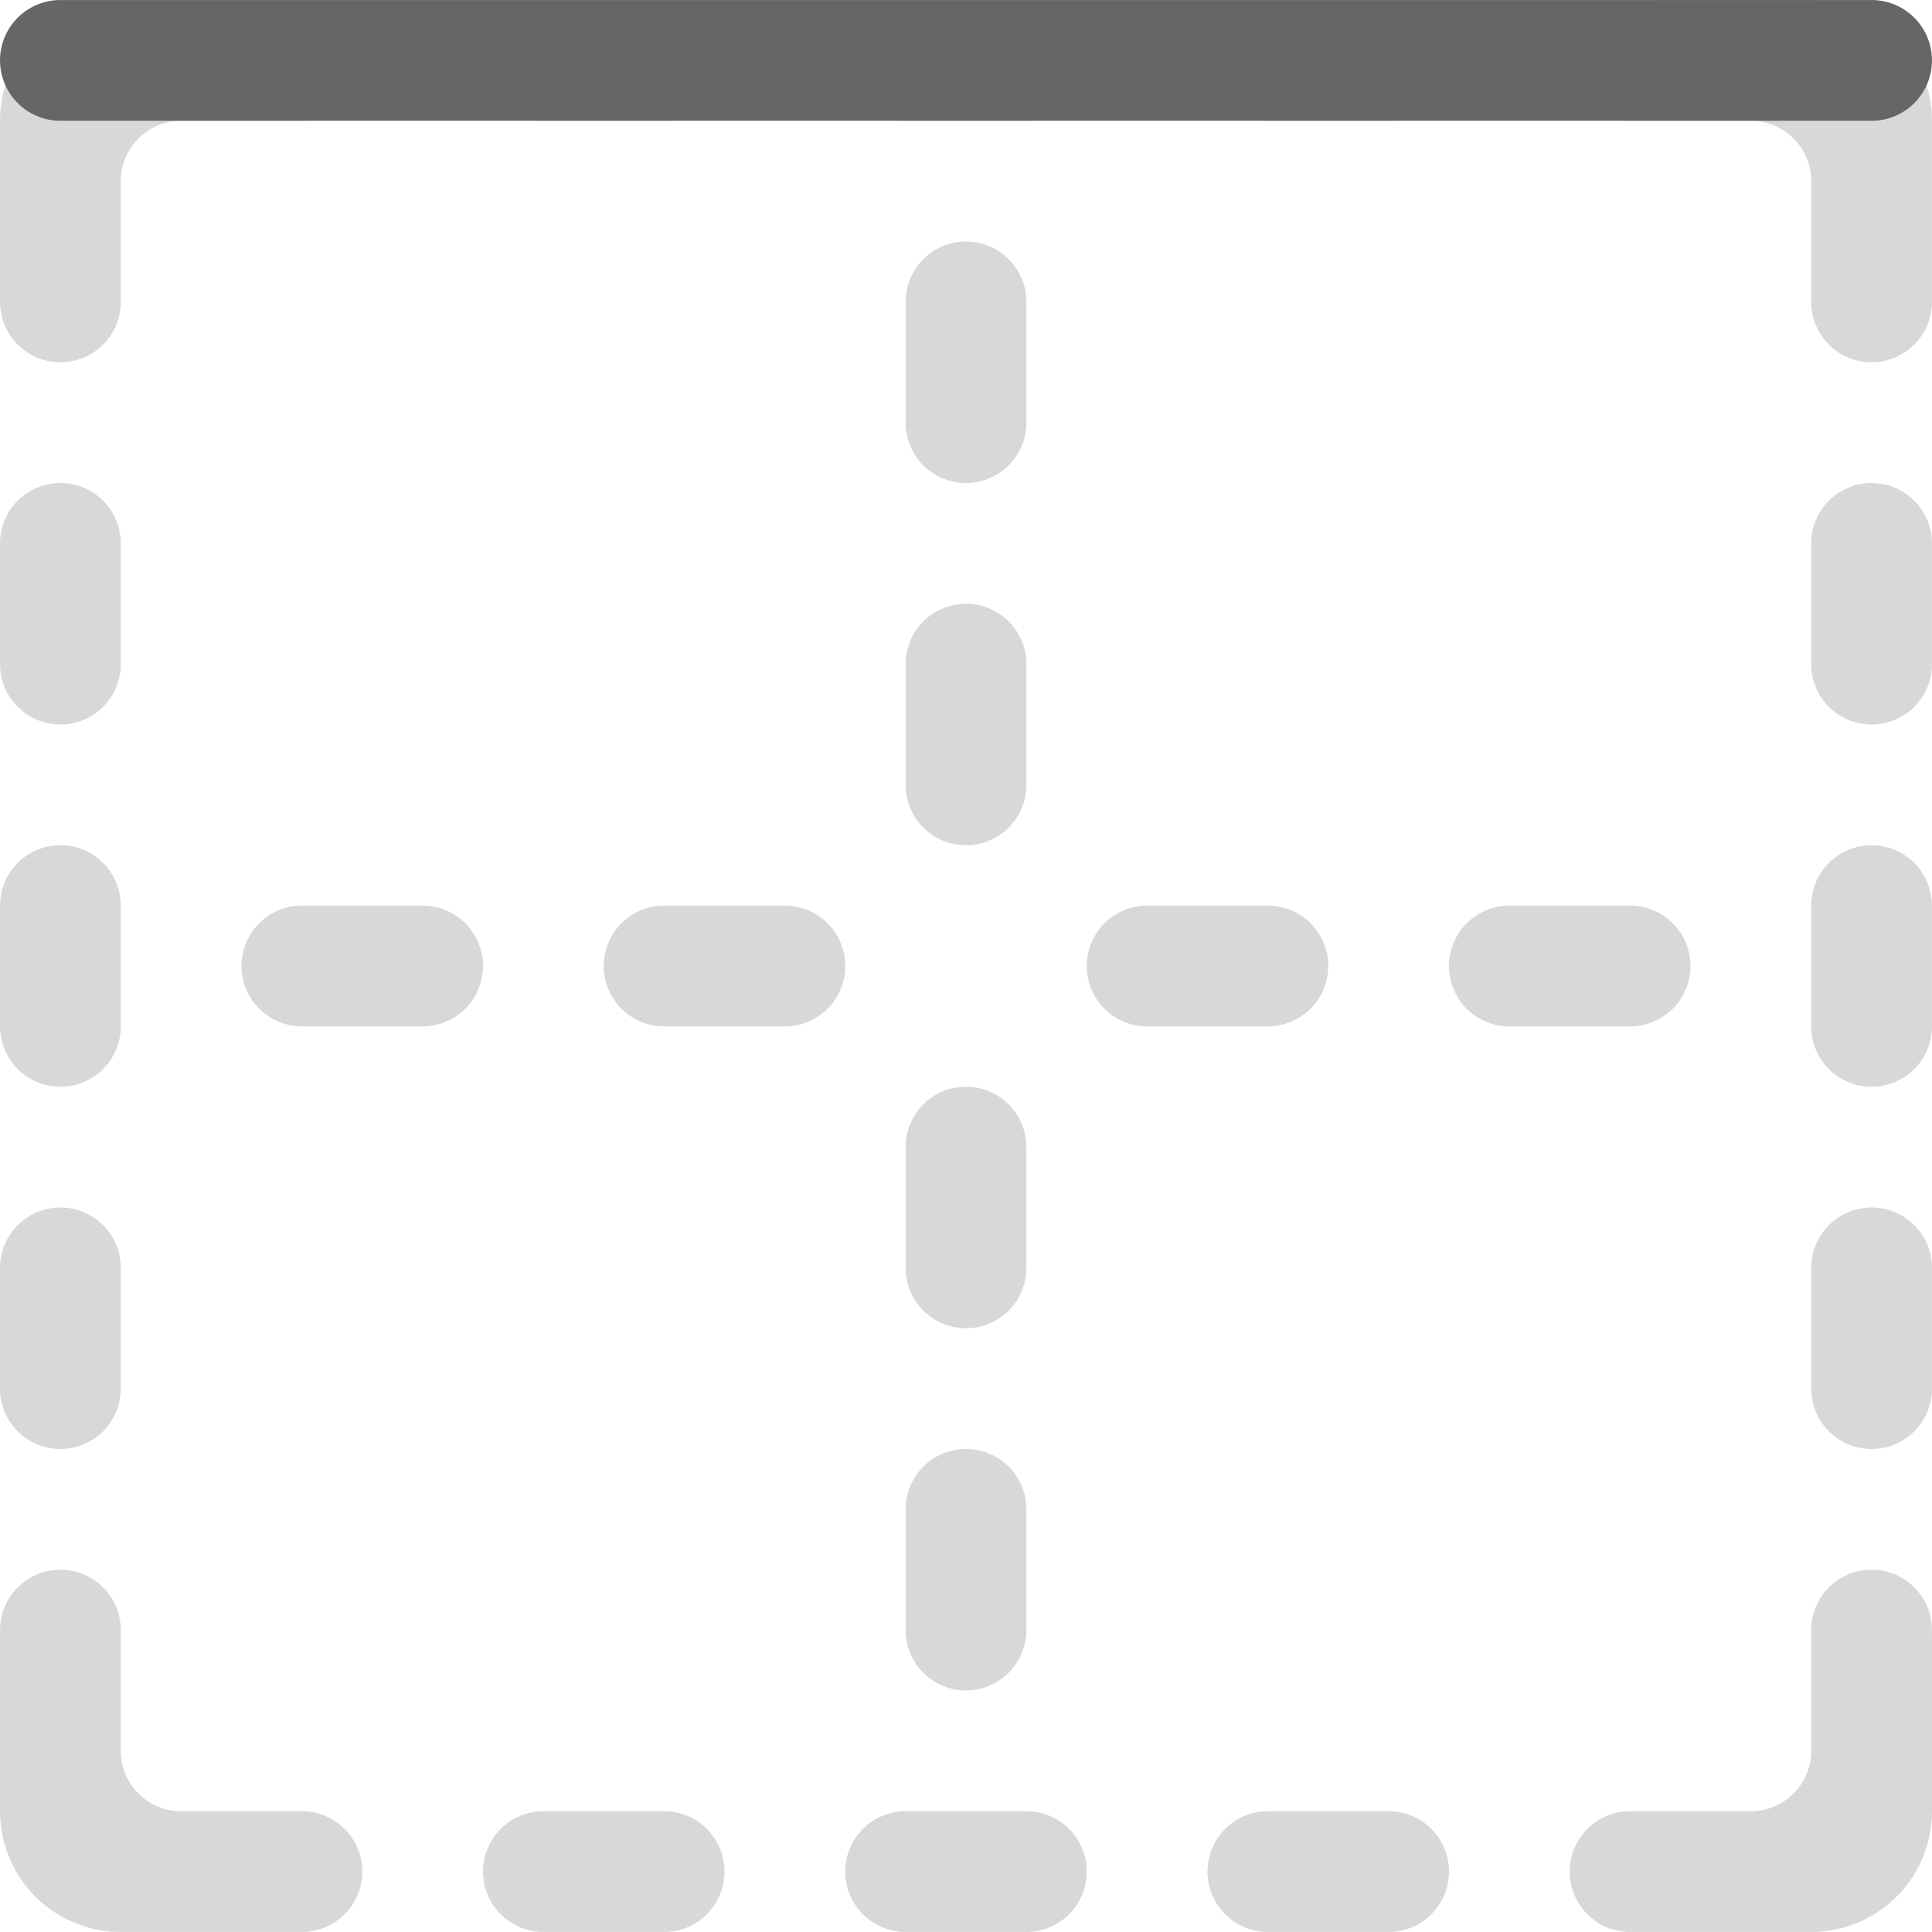 <svg xmlns="http://www.w3.org/2000/svg" width="64.002" height="64.001"><path d="M18.001 4.001h4a2 2 0 000-4h-4a2 2 0 000 4zm12 0h4a2 2 0 000-4h-4a2 2 0 000 4zm12 0h4a2 2 0 000-4h-4a2 2 0 000 4zm-20 56h-4a2 2 0 000 4h4a2 2 0 000-4zm12 0h-4a2 2 0 000 4h4a2 2 0 000-4zm12 0h-4a2 2 0 000 4h4a2 2 0 000-4zm18-42a2 2 0 00-4 0v4a2 2 0 004 0v-4zm0 12a2 2 0 00-4 0v4a2 2 0 004 0v-4zm-2 10a2 2 0 00-2 2v4a2 2 0 004 0v-4a2 2 0 00-2-2zm-58-22a2 2 0 00-4 0v4a2 2 0 004 0v-4zm0 12a2 2 0 00-4 0v4a2 2 0 004 0v-4zm-2 10a2 2 0 00-2 2v4a2 2 0 004 0v-4a2 2 0 00-2-2zm52-36h4a2 2 0 012 2v4a2 2 0 004 0v-6a4 4 0 00-4-4.001l-6 .001a2 2 0 000 4zm-44 56h-4a2 2 0 01-2-2V54a2 2 0 00-4 0v6.001a4 4 0 004 4h6a2 2 0 000-4zm54-6.001a2 2 0 00-4 0v4a2.002 2.002 0 01-2 2.001h-4a2 2 0 000 4h6a4.001 4.001 0 004.001-4L64.001 54zm-62-41.999a2 2 0 002-2v-4a2 2 0 012-2h4a2 2 0 000-4h-6a4 4 0 00-4.001 4l.001 6a2 2 0 002 2zm32-2a2 2 0 00-4 0v4a2 2 0 004 0v-4zm0 12a2 2 0 00-4 0V26a2 2 0 104 0v-3.999zm0 16a2 2 0 00-4 0v4a2 2 0 004 0v-4zm-2 10a2 2 0 00-2 2V54a2 2 0 104 0v-3.999a2 2 0 00-2-2zm24-16a2 2 0 00-2-2h-4a2 2 0 000 4h4a2 2 0 002-2zm-12 0a2 2 0 00-2-2h-4a2 2 0 000 4h4a2 2 0 002-2zm-18-2h-4a2 2 0 000 4h4a2 2 0 000-4zm-12 0h-4a2 2 0 000 4h4a2 2 0 000-4z" fill-rule="evenodd" clip-rule="evenodd" fill="#d8d8d8"/><path d="M62.001.001h-60a2 2 0 100 4h60a2 2 0 000-4z" fill="#666"/></svg>